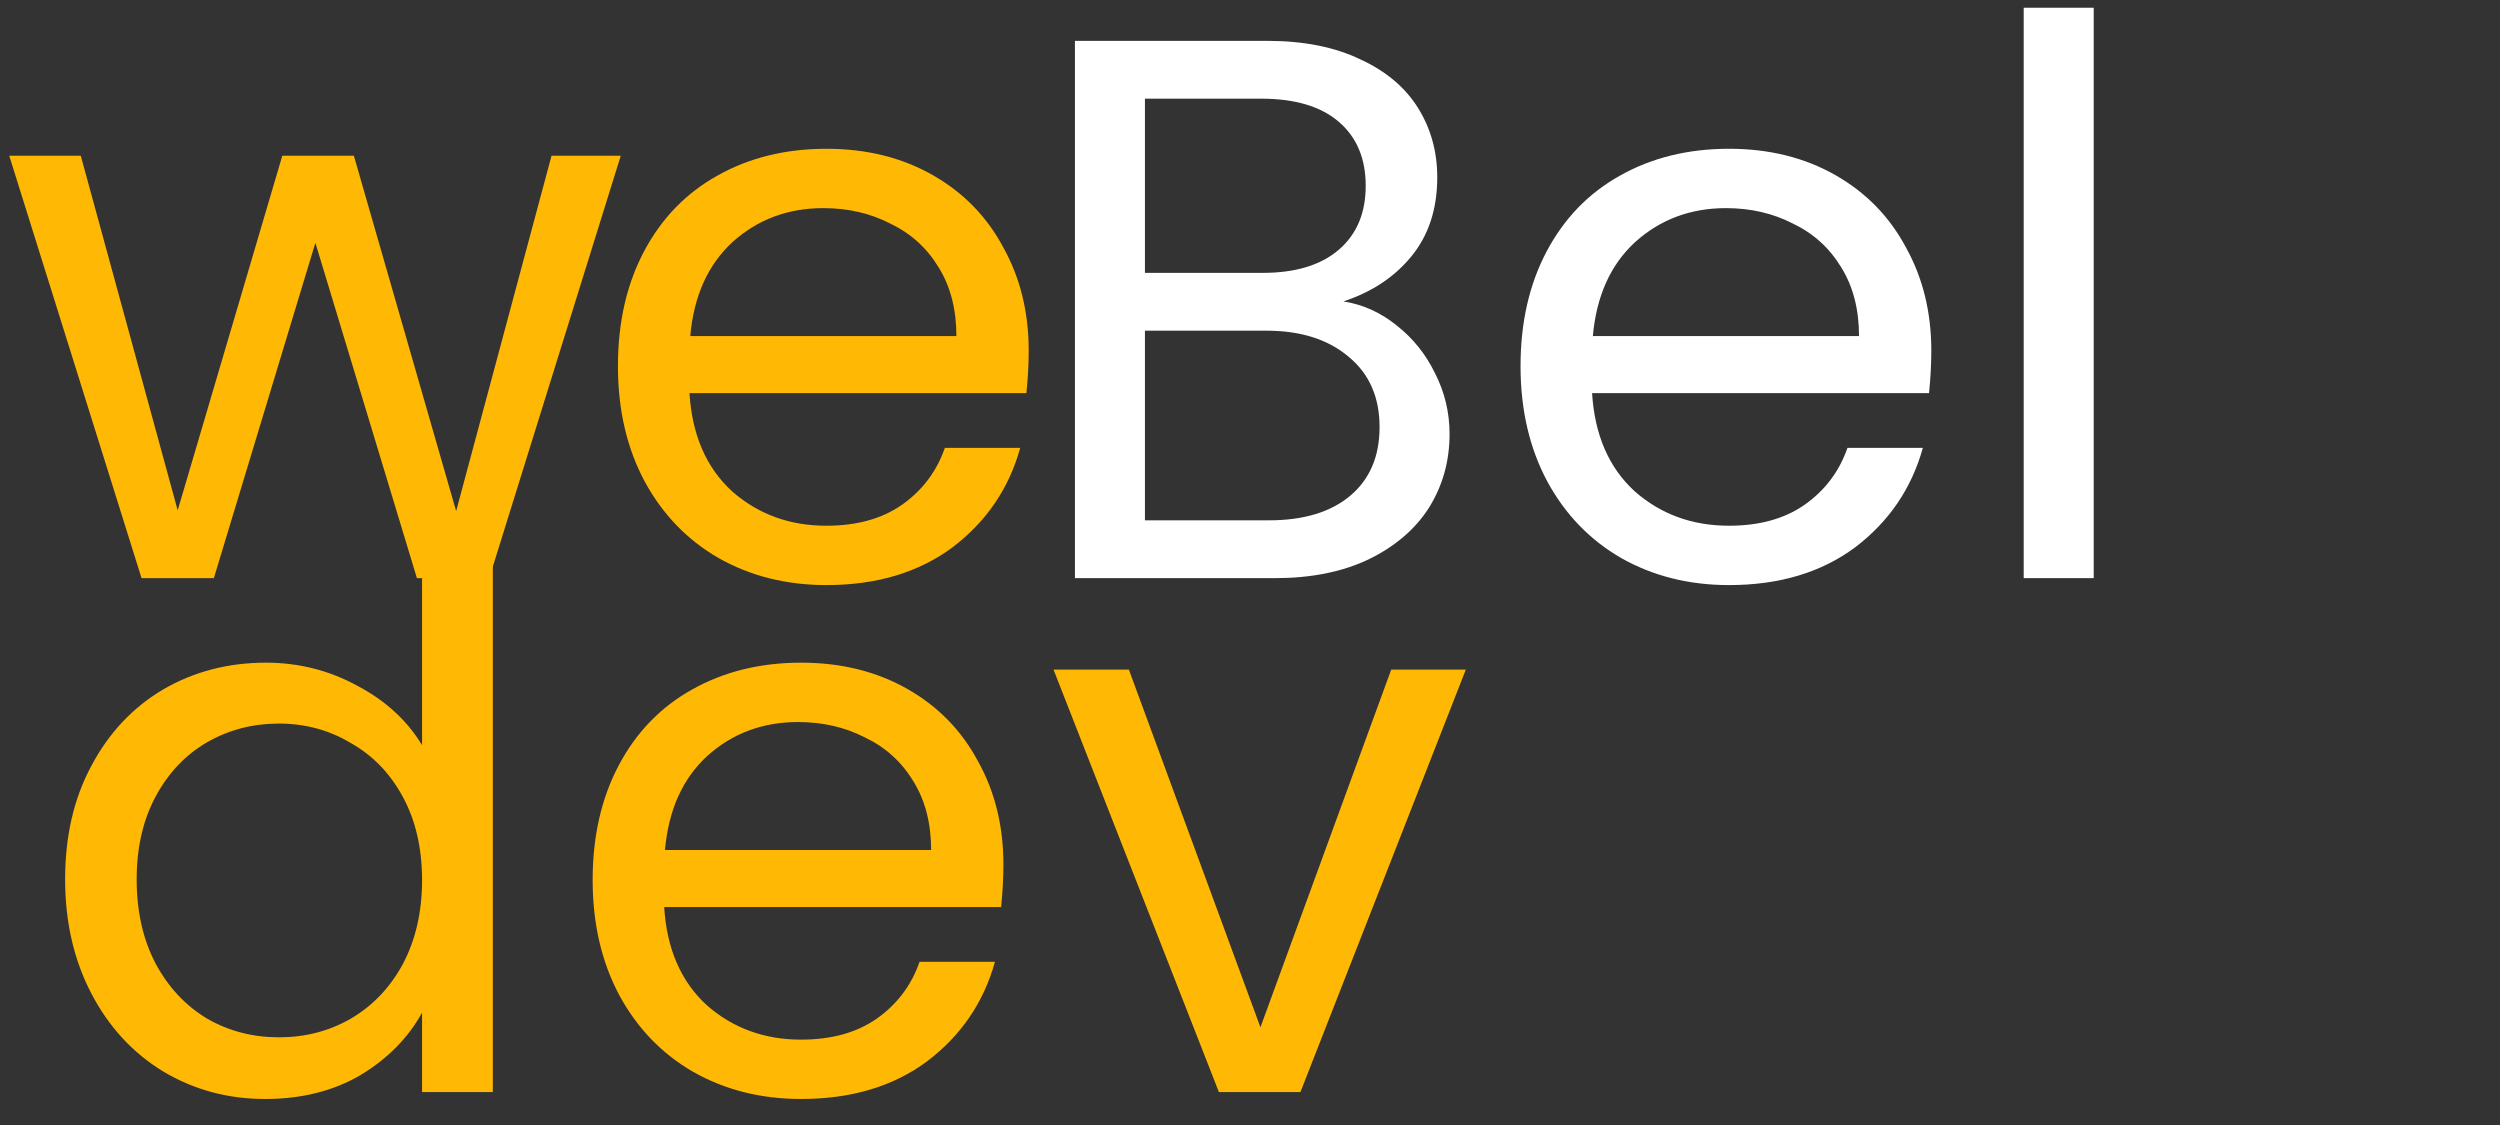 <svg width="120" height="54" viewBox="0 0 120 54" fill="none" xmlns="http://www.w3.org/2000/svg">
<rect x="0" y="0" width="120" height="54" fill="#333333" stroke="none"/>
<path d="M29.797 7.474L23.483 27.751H20.012L15.138 11.655L10.265 27.751H6.794L0.443 7.474H3.877L8.529 24.495L13.551 7.474H16.985L21.895 24.532L26.474 7.474H29.797ZM49.378 16.835C49.378 17.477 49.341 18.155 49.267 18.87H33.095C33.218 20.869 33.895 22.435 35.125 23.57C36.381 24.68 37.895 25.235 39.667 25.235C41.119 25.235 42.325 24.902 43.285 24.236C44.27 23.545 44.959 22.632 45.353 21.497H48.971C48.43 23.446 47.347 25.037 45.722 26.271C44.098 27.479 42.079 28.084 39.667 28.084C37.747 28.084 36.024 27.652 34.498 26.789C32.996 25.925 31.815 24.704 30.953 23.126C30.091 21.522 29.661 19.672 29.661 17.575C29.661 15.479 30.079 13.641 30.916 12.062C31.753 10.484 32.922 9.275 34.424 8.436C35.95 7.573 37.698 7.141 39.667 7.141C41.587 7.141 43.285 7.561 44.762 8.399C46.239 9.238 47.371 10.397 48.159 11.877C48.971 13.333 49.378 14.985 49.378 16.835ZM45.907 16.132C45.907 14.85 45.624 13.752 45.058 12.839C44.492 11.902 43.716 11.199 42.731 10.73C41.772 10.237 40.701 9.99 39.519 9.99C37.821 9.99 36.368 10.533 35.162 11.618C33.981 12.704 33.304 14.208 33.132 16.132H45.907Z" fill="#FFB803"/>
<path d="M64.484 14.467C65.419 14.615 66.268 14.998 67.031 15.614C67.819 16.231 68.434 16.996 68.877 17.908C69.345 18.821 69.579 19.796 69.579 20.831C69.579 22.139 69.247 23.323 68.582 24.384C67.917 25.42 66.945 26.246 65.665 26.863C64.41 27.455 62.92 27.751 61.197 27.751H51.597V1.961H60.828C62.576 1.961 64.065 2.257 65.296 2.849C66.527 3.416 67.45 4.193 68.065 5.18C68.68 6.167 68.988 7.277 68.988 8.51C68.988 10.04 68.57 11.31 67.733 12.321C66.921 13.308 65.837 14.023 64.484 14.467ZM54.957 13.098H60.607C62.182 13.098 63.401 12.728 64.262 11.988C65.124 11.248 65.554 10.225 65.554 8.917C65.554 7.61 65.124 6.586 64.262 5.846C63.401 5.106 62.157 4.736 60.533 4.736H54.957V13.098ZM60.902 24.976C62.576 24.976 63.88 24.581 64.816 23.792C65.751 23.002 66.219 21.905 66.219 20.498C66.219 19.068 65.727 17.945 64.742 17.131C63.757 16.293 62.441 15.873 60.791 15.873H54.957V24.976H60.902ZM92.703 16.835C92.703 17.477 92.666 18.155 92.593 18.87H76.42C76.543 20.869 77.22 22.435 78.451 23.57C79.706 24.68 81.22 25.235 82.993 25.235C84.445 25.235 85.651 24.902 86.611 24.236C87.596 23.545 88.285 22.632 88.679 21.497H92.297C91.755 23.446 90.672 25.037 89.048 26.271C87.423 27.479 85.405 28.084 82.993 28.084C81.073 28.084 79.349 27.652 77.823 26.789C76.322 25.925 75.14 24.704 74.279 23.126C73.417 21.522 72.986 19.672 72.986 17.575C72.986 15.479 73.405 13.641 74.242 12.062C75.079 10.484 76.248 9.275 77.749 8.436C79.275 7.573 81.023 7.141 82.993 7.141C84.912 7.141 86.611 7.561 88.088 8.399C89.565 9.238 90.697 10.397 91.485 11.877C92.297 13.333 92.703 14.985 92.703 16.835ZM89.233 16.132C89.233 14.85 88.949 13.752 88.383 12.839C87.817 11.902 87.042 11.199 86.057 10.73C85.097 10.237 84.026 9.99 82.845 9.99C81.146 9.99 79.694 10.533 78.488 11.618C77.306 12.704 76.629 14.208 76.457 16.132H89.233ZM100.498 0.37V27.751H97.138V0.37H100.498Z" fill="white"/>
<path d="M3.126 42.206C3.126 40.134 3.545 38.321 4.382 36.767C5.218 35.188 6.363 33.967 7.815 33.103C9.292 32.24 10.941 31.808 12.763 31.808C14.338 31.808 15.803 32.178 17.157 32.919C18.511 33.634 19.545 34.584 20.259 35.768V25.037H23.655V52.418H20.259V48.607C19.594 49.816 18.609 50.815 17.305 51.604C16 52.369 14.474 52.751 12.726 52.751C10.929 52.751 9.292 52.307 7.815 51.419C6.363 50.531 5.218 49.285 4.382 47.682C3.545 46.078 3.126 44.253 3.126 42.206ZM20.259 42.243C20.259 40.713 19.951 39.381 19.335 38.247C18.72 37.112 17.883 36.249 16.825 35.657C15.791 35.04 14.646 34.732 13.391 34.732C12.135 34.732 10.991 35.028 9.957 35.62C8.923 36.212 8.098 37.075 7.483 38.21C6.868 39.344 6.56 40.676 6.56 42.206C6.56 43.76 6.868 45.117 7.483 46.276C8.098 47.411 8.923 48.286 9.957 48.903C10.991 49.495 12.135 49.791 13.391 49.791C14.646 49.791 15.791 49.495 16.825 48.903C17.883 48.286 18.72 47.411 19.335 46.276C19.951 45.117 20.259 43.772 20.259 42.243ZM48.164 41.503C48.164 42.144 48.127 42.822 48.053 43.538H31.881C32.004 45.536 32.681 47.102 33.912 48.237C35.167 49.347 36.681 49.902 38.453 49.902C39.906 49.902 41.112 49.569 42.072 48.903C43.057 48.212 43.746 47.3 44.14 46.165H47.758C47.217 48.114 46.133 49.705 44.509 50.938C42.884 52.147 40.866 52.751 38.453 52.751C36.533 52.751 34.81 52.319 33.284 51.456C31.783 50.593 30.601 49.372 29.739 47.793C28.878 46.19 28.447 44.34 28.447 42.243C28.447 40.146 28.866 38.308 29.703 36.73C30.54 35.151 31.709 33.942 33.21 33.103C34.737 32.24 36.484 31.808 38.453 31.808C40.373 31.808 42.072 32.228 43.549 33.066C45.026 33.905 46.158 35.065 46.946 36.545C47.758 38 48.164 39.653 48.164 41.503ZM44.694 40.8C44.694 39.517 44.41 38.419 43.844 37.507C43.278 36.569 42.503 35.866 41.518 35.398C40.558 34.904 39.487 34.658 38.306 34.658C36.607 34.658 35.155 35.2 33.949 36.286C32.767 37.371 32.09 38.876 31.918 40.8H44.694ZM60.501 49.31L66.778 32.142H70.359L62.421 52.418H58.507L50.569 32.142H54.187L60.501 49.31Z" fill="#FFB803"/>
</svg>

